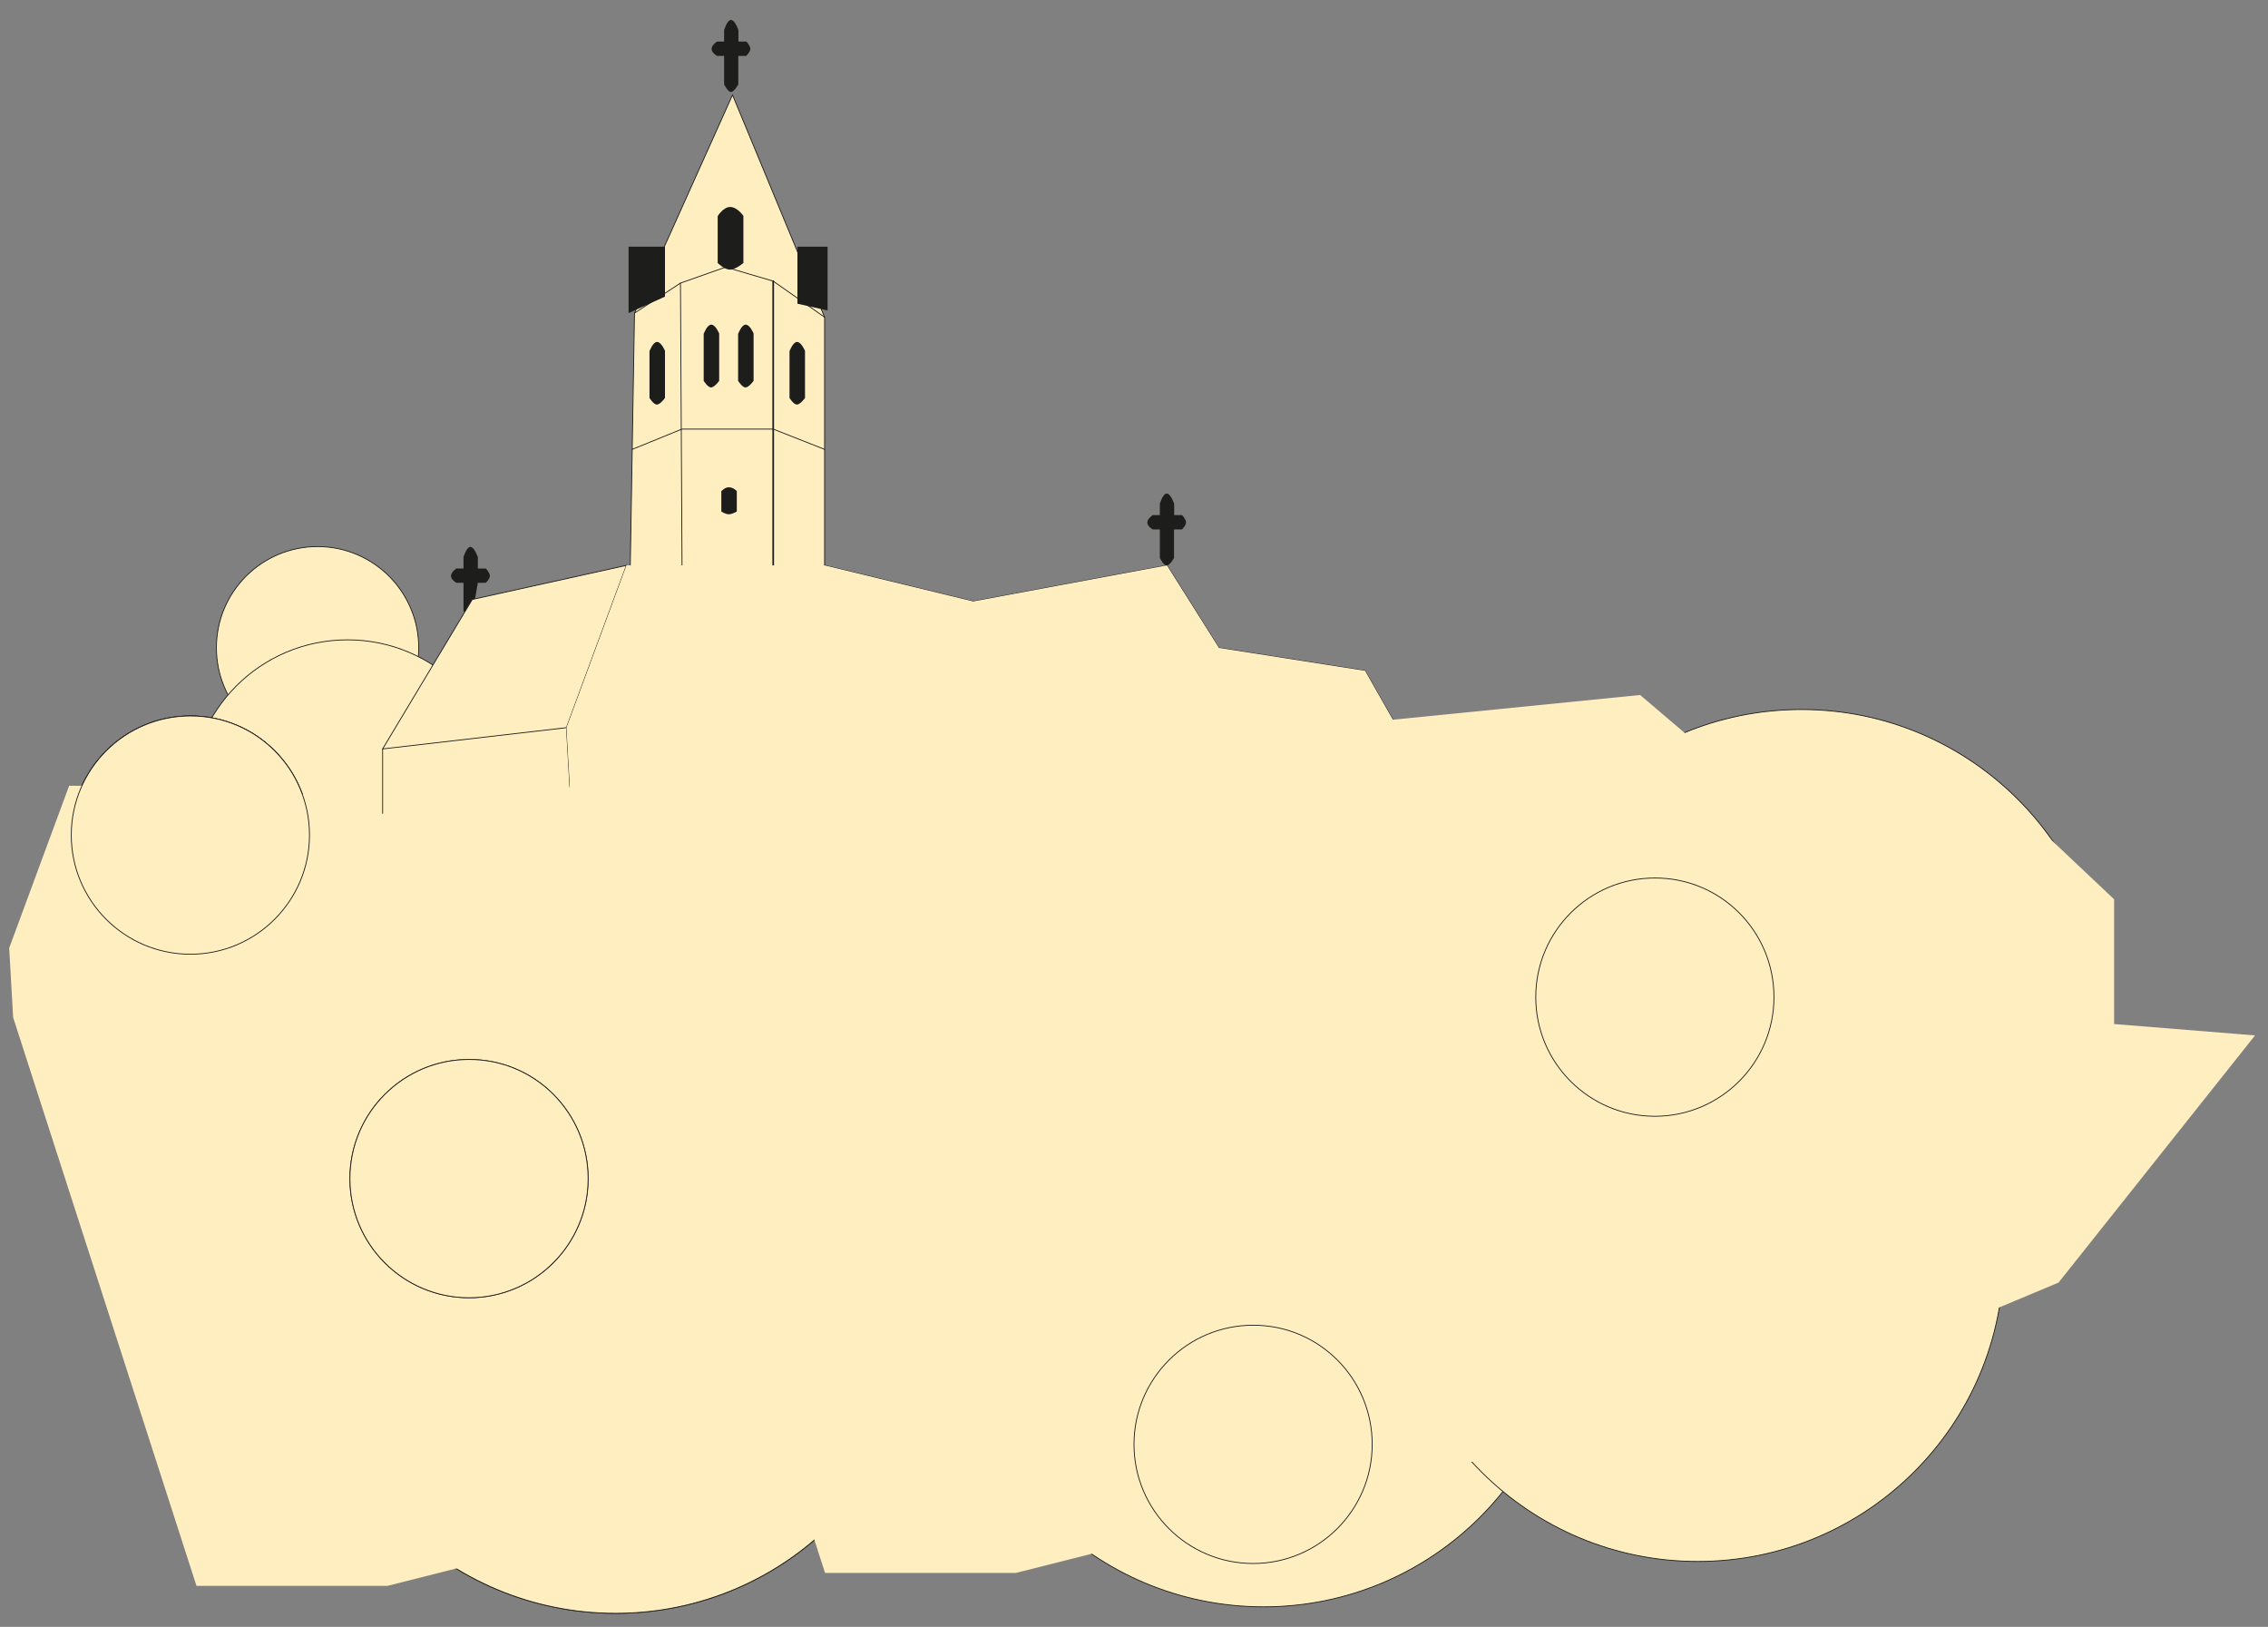 <svg width="350" height="251" viewBox="0 0 350 251" xmlns="http://www.w3.org/2000/svg" xmlns:xlink="http://www.w3.org/1999/xlink">
    <rect x="0" y="0" width="350" height="251" fill="#808080" stroke="none"/>
    <g id="logohintergrund-copy">
        <path id="Path" fill="#ffeec0" stroke="none" d="M 88.028 122.97 L 87.418 112.267 L 96.671 87.227 L 127.254 87.227 L 150.184 92.794 L 180.08 87.227 L 188.113 99.963 L 210.663 103.497 L 219.331 118.75 L 219.331 137.994 L 231 139.748 L 214.73 177.881 L 185.597 200.608 L 145.786 210.675 L 116.322 210.675 Z"/>
        <path id="path1" fill="none" stroke="#1d1d1b" stroke-width="0.127" stroke-linecap="round" stroke-linejoin="round" d="M 115.611 136.24 L 172.047 139.748 L 181.631 136.24 L 228.534 139.748"/>
        <path id="path2" fill="#ffeec0" stroke="#1d1d1b" stroke-width="0.127" stroke-linecap="round" stroke-linejoin="round" d="M 127.254 136.952 L 127.254 48.942 L 113.043 14.648 L 97.917 48.306 L 96.671 122.97 L 101.451 139.468 Z"/>
        <path id="path3" fill="#ffeec0" stroke="#1d1d1b" stroke-width="0.127" stroke-linecap="round" stroke-linejoin="round" d="M 64.615 99.938 C 64.615 108.556 57.624 115.547 49.006 115.547 C 40.388 115.547 33.397 108.556 33.397 99.938 C 33.397 91.32 40.388 84.329 49.006 84.329 C 57.624 84.329 64.615 91.32 64.615 99.938 Z"/>
        <path id="path4" fill="#ffeec0" stroke="#1d1d1b" stroke-width="0.127" stroke-linecap="round" stroke-linejoin="round" d="M 77.885 122.97 C 77.885 136.367 67.03 147.222 53.632 147.222 C 40.235 147.222 29.38 136.367 29.38 122.97 C 29.38 109.572 40.235 98.717 53.632 98.717 C 67.03 98.717 77.885 109.572 77.885 122.97 Z"/>
        <path id="path5" fill="#ffeec0" stroke="#1d1d1b" stroke-width="0.127" stroke-linecap="round" stroke-linejoin="round" d="M 47.76 128.842 C 47.76 138.985 39.523 147.222 29.38 147.222 C 19.237 147.222 11 138.985 11 128.842 C 11 118.699 19.237 110.462 29.38 110.462 C 39.549 110.437 47.76 118.673 47.76 128.842 Z"/>
        <path id="path6" fill="none" stroke="#1d1d1b" stroke-width="0.127" stroke-linecap="round" stroke-linejoin="round" d="M 198.969 181.872 C 198.969 181.872 186.258 167.254 184.707 165.399 C 183.156 163.543 176.064 158.611 165.234 158.281 C 154.43 157.975 118.61 155.891 118.61 155.891"/>
        <path id="path7" fill="#ffeec0" stroke="#1d1d1b" stroke-width="0.127" stroke-linecap="round" stroke-linejoin="round" d="M 152.599 152.942 C 152.599 152.942 158.523 151.9 158.802 152.942 C 159.082 153.984 161.853 166.034 161.853 166.034 L 154.735 166.034 L 152.574 162.933 L 152.574 152.942 Z"/>
        <path id="path8" fill="none" stroke="#1d1d1b" stroke-width="0.127" stroke-linecap="round" stroke-linejoin="round" d="M 181.631 136.24 L 181.326 162.78 L 214.73 164.814"/>
        <path id="path9" fill="none" stroke="#1d1d1b" stroke-width="0.254" stroke-linecap="round" stroke-linejoin="round" d="M 172.047 139.748 L 172.047 159.145"/>
        <path id="path10" fill="none" stroke="#1d1d1b" stroke-width="0.127" stroke-linecap="round" stroke-linejoin="round" d="M 142.227 137.892 C 142.227 137.892 144.566 125.232 155.091 125.232 C 165.615 125.232 167.979 136.087 167.395 139.468"/>
        <path id="path11" fill="none" stroke="#1d1d1b" stroke-width="0.127" stroke-linecap="round" stroke-linejoin="round" d="M 164.878 130.317 L 164.878 118.445 L 167.471 115.547 L 168.971 106.7 L 180.08 87.227 L 188.113 99.963 L 193.681 108.784 L 193.681 119.055 L 198.028 121.521 L 198.028 137.46"/>
        <path id="path12" fill="none" stroke="#1d1d1b" stroke-width="0.127" stroke-linecap="round" stroke-linejoin="round" d="M 188.113 99.963 L 210.663 103.497 L 219.331 118.75 L 219.331 139.062"/>
        <path id="path13" fill="none" stroke="#1d1d1b" stroke-width="0.127" stroke-linecap="round" stroke-linejoin="round" d="M 193.681 115.547 L 219.331 118.75"/>
        <path id="path14" fill="none" stroke="#1d1d1b" stroke-width="0.127" stroke-linecap="round" stroke-linejoin="round" d="M 150.184 126.325 C 150.184 126.325 149.498 118.648 144.261 117.148 C 138.999 115.648 128.194 116.665 127.279 115.547"/>
        <path id="path15" fill="none" stroke="#1d1d1b" stroke-width="0.127" stroke-linecap="round" stroke-linejoin="round" d="M 97.917 48.306 L 105.01 43.679 L 111.975 41.213 L 119.322 43.374 L 127.254 48.942"/>
        <path id="path16" fill="none" stroke="#1d1d1b" stroke-width="0.127" stroke-linecap="round" stroke-linejoin="round" d="M 105.01 43.679 L 105.467 126.325"/>
        <path id="path17" fill="none" stroke="#1d1d1b" stroke-width="0.254" stroke-linecap="round" stroke-linejoin="round" d="M 119.322 43.374 L 119.322 136.469"/>
        <path id="path18" fill="none" stroke="#1d1d1b" stroke-width="0.127" stroke-linecap="round" stroke-linejoin="round" d="M 97.561 69.33 L 105.239 66.203 L 119.322 66.203 L 127.254 69.33"/>
        <path id="path19" fill="none" stroke="#1d1d1b" stroke-width="0.127" stroke-linecap="round" stroke-linejoin="round" d="M 97.561 91.498 L 105.239 88.345 L 119.322 88.345 L 127.254 91.498"/>
        <path id="path20" fill="none" stroke="#1d1d1b" stroke-width="0.127" stroke-linecap="round" stroke-linejoin="round" d="M 97.561 113.92 L 105.239 110.793 L 119.322 110.793 L 127.254 113.92"/>
        <path id="path21" fill="none" stroke="#1d1d1b" stroke-width="0.127" stroke-linecap="round" stroke-linejoin="round" d="M 127.254 87.227 L 150.184 92.794 L 180.08 87.227"/>
        <path id="path22" fill="none" stroke="#1d1d1b" stroke-width="0.127" stroke-linecap="round" stroke-linejoin="round" d="M 127.254 106.7 L 144.566 109.496 L 168.971 106.7"/>
        <path id="path23" fill="none" stroke="#1d1d1b" stroke-width="0.127" stroke-linecap="round" stroke-linejoin="round" d="M 150.184 92.794 L 144.566 109.496 L 144.261 117.148"/>
        <path id="path24" fill="#1d1d1b" stroke="none" d="M 100.256 54.128 C 100.256 54.128 100.764 52.755 101.4 52.755 C 102.061 52.755 102.62 54.128 102.62 54.128 L 102.62 61.398 C 102.62 61.398 101.959 62.339 101.425 62.415 C 100.891 62.491 100.23 61.398 100.23 61.398 L 100.23 54.128 Z"/>
        <path id="path25" fill="#1d1d1b" stroke="none" d="M 108.62 51.458 C 108.62 51.458 109.128 50.086 109.764 50.086 C 110.425 50.086 110.984 51.458 110.984 51.458 L 110.984 58.754 C 110.984 58.754 110.323 59.695 109.789 59.771 C 109.255 59.847 108.594 58.754 108.594 58.754 L 108.594 51.458 Z"/>
        <path id="path26" fill="#1d1d1b" stroke="none" d="M 179.445 98.616 C 179.445 98.616 180.106 97.04 180.97 97.04 C 181.834 97.04 182.597 98.616 182.597 98.616 L 182.597 106.979 C 182.597 106.979 181.733 108.047 181.021 108.149 C 180.309 108.225 179.445 106.979 179.445 106.979 L 179.445 98.616 Z"/>
        <path id="path27" fill="#1d1d1b" stroke="none" d="M 178.529 114.835 C 178.529 114.835 179.495 112.343 180.716 112.343 C 181.936 112.343 183.055 114.835 183.055 114.835 L 183.055 128.003 C 183.055 128.003 181.809 129.706 180.792 129.834 C 179.75 129.961 178.529 128.003 178.529 128.003 L 178.529 114.835 Z"/>
        <path id="path28" fill="#1d1d1b" stroke="none" d="M 113.933 51.458 C 113.933 51.458 114.441 50.086 115.077 50.086 C 115.738 50.086 116.297 51.458 116.297 51.458 L 116.297 58.754 C 116.297 58.754 115.636 59.695 115.102 59.771 C 114.568 59.847 113.907 58.754 113.907 58.754 L 113.907 51.458 Z"/>
        <path id="path29" fill="#1d1d1b" stroke="none" d="M 121.864 54.128 C 121.864 54.128 122.373 52.755 123.008 52.755 C 123.644 52.755 124.229 54.128 124.229 54.128 L 124.229 61.398 C 124.229 61.398 123.568 62.339 123.034 62.415 C 122.5 62.491 121.839 61.398 121.839 61.398 L 121.839 54.128 Z"/>
        <path id="path30" fill="#1d1d1b" stroke="none" d="M 110.78 33.307 C 110.78 33.307 111.619 31.934 112.687 31.934 C 113.78 31.934 114.721 33.307 114.721 33.307 L 114.721 40.578 C 114.721 40.578 113.628 41.518 112.738 41.595 C 111.848 41.671 110.755 40.578 110.755 40.578 L 110.755 33.307 Z"/>
        <path id="path31" fill="#1d1d1b" stroke="none" d="M 111.34 75.762 C 111.34 75.762 111.848 75.177 112.484 75.177 C 113.145 75.177 113.704 75.762 113.704 75.762 L 113.704 78.914 C 113.704 78.914 113.043 79.321 112.509 79.346 C 111.975 79.371 111.314 78.914 111.314 78.914 L 111.314 75.762 Z"/>
        <path id="path32" fill="#1d1d1b" stroke="none" d="M 175.148 103.471 C 175.148 103.471 175.657 102.887 176.292 102.887 C 176.953 102.887 177.513 103.471 177.513 103.471 L 177.513 106.624 C 177.513 106.624 176.852 107.03 176.318 107.056 C 175.784 107.081 175.123 106.624 175.123 106.624 L 175.123 103.471 Z"/>
        <path id="path33" fill="#1d1d1b" stroke="none" d="M 184.427 104.844 C 184.427 104.844 184.936 104.259 185.571 104.259 C 186.232 104.259 186.792 104.844 186.792 104.844 L 186.792 107.996 C 186.792 107.996 186.131 108.403 185.597 108.428 C 185.063 108.454 184.402 107.996 184.402 107.996 L 184.402 104.844 Z"/>
        <path id="path34" fill="#1d1d1b" stroke="none" d="M 111.213 119.055 C 111.213 119.055 111.721 118.47 112.357 118.47 C 113.018 118.47 113.577 119.055 113.577 119.055 L 113.577 122.207 C 113.577 122.207 112.916 122.614 112.382 122.639 C 111.848 122.665 111.187 122.207 111.187 122.207 L 111.187 119.055 Z"/>
        <path id="path35" fill="#1d1d1b" stroke="none" d="M 102.62 45.764 L 97.002 48.306 L 97.002 38.061 L 102.62 38.061 Z"/>
        <path id="path36" fill="#1d1d1b" stroke="none" d="M 127.711 47.899 L 123.059 46.857 L 123.059 38.061 L 127.711 38.061 Z"/>
        <path id="path37" fill="#1d1d1b" stroke="none" d="M 182.419 79.473 L 181.199 79.473 L 181.199 77.719 C 181.199 77.719 180.665 76.143 180.055 76.143 C 179.445 76.143 178.987 77.719 178.987 77.719 L 178.987 79.473 L 177.894 79.473 C 177.894 79.473 177.055 80.007 177.055 80.617 C 177.055 81.227 177.894 81.685 177.894 81.685 L 178.987 81.685 L 178.987 86.083 C 178.987 86.083 179.597 87.328 180.08 87.252 C 180.589 87.176 181.173 86.083 181.173 86.083 L 181.173 81.685 L 182.394 81.685 C 182.394 81.685 183.055 81.075 183.029 80.566 C 183.004 80.083 182.419 79.473 182.419 79.473 Z"/>
        <path id="path38" fill="#1d1d1b" stroke="none" d="M 115.178 6.411 L 113.958 6.411 L 113.958 4.657 C 113.958 4.657 113.424 3.081 112.814 3.081 C 112.204 3.081 111.746 4.657 111.746 4.657 L 111.746 6.411 L 110.653 6.411 C 110.653 6.411 109.814 6.945 109.814 7.555 C 109.814 8.165 110.653 8.623 110.653 8.623 L 111.746 8.623 L 111.746 13.021 C 111.746 13.021 112.357 14.266 112.84 14.19 C 113.348 14.114 113.933 13.021 113.933 13.021 L 113.933 8.623 L 115.153 8.623 C 115.153 8.623 115.814 8.012 115.789 7.504 C 115.763 7.021 115.178 6.411 115.178 6.411 Z"/>
        <path id="path39" fill="#1d1d1b" stroke="none" d="M 74.961 87.71 L 73.741 87.71 L 73.741 85.956 C 73.741 85.956 73.207 84.379 72.597 84.379 C 71.987 84.379 71.529 85.956 71.529 85.956 L 71.529 87.71 L 70.436 87.71 C 70.436 87.71 69.597 88.244 69.597 88.854 C 69.597 89.464 70.436 89.921 70.436 89.921 L 71.529 89.921 L 71.529 94.319 C 71.529 94.319 72.089 94.624 72.597 94.548 C 73.105 94.472 73.232 92.82 73.232 92.82 L 73.741 89.921 L 74.961 89.921 C 74.961 89.921 75.622 89.311 75.597 88.803 C 75.546 88.294 74.961 87.71 74.961 87.71 Z"/>
        <path id="path40" fill="#ffeec0" stroke="#1d1d1b" stroke-width="0.127" stroke-linecap="round" stroke-linejoin="round" d="M 59.047 131.766 L 70.106 134.893 L 88.028 122.97 L 87.418 112.267 L 96.671 87.227 L 72.877 92.489 L 59.047 115.547 L 59.047 131.766"/>
        <path id="path41" fill="none" stroke="#1d1d1b" stroke-width="0.127" stroke-linecap="round" stroke-linejoin="round" d="M 59.047 115.547 L 87.418 112.267"/>
        <path id="path42" fill="#ffeec0" stroke="#1d1d1b" stroke-width="0.127" stroke-linecap="round" stroke-linejoin="round" d="M 119.322 149.841 C 119.322 164.687 107.298 176.711 92.451 176.711 C 77.605 176.711 65.581 164.687 65.581 149.841 C 65.581 134.994 77.605 122.97 92.451 122.97 C 107.298 122.97 119.322 134.994 119.322 149.841 Z"/>
        <path id="path43" fill="#ffeec0" stroke="#1d1d1b" stroke-width="0.127" stroke-linecap="round" stroke-linejoin="round" d="M 80.198 152.942 C 80.198 164.611 70.716 174.093 59.047 174.093 C 47.379 174.093 37.896 164.611 37.896 152.942 C 37.896 141.248 47.379 131.791 59.047 131.791 C 70.716 131.791 80.198 141.248 80.198 152.942 Z"/>
        <path id="path44" fill="#ffeec0" stroke="#1d1d1b" stroke-width="0.127" stroke-linecap="round" stroke-linejoin="round" d="M 142.227 201.701 C 142.227 227.784 121.076 248.909 94.994 248.909 C 68.911 248.909 47.76 227.758 47.76 201.701 C 47.76 175.644 68.911 154.467 94.994 154.467 C 121.076 154.467 142.227 175.644 142.227 201.701 Z"/>
        <path id="Path-copy-2" fill="#ffeec0" stroke="none" d="M 88.028 122.97 L 87.418 112.267 L 96.671 87.227 L 127.254 87.227 L 150.184 92.794 L 180.08 87.227 L 188.113 99.963 L 210.663 103.497 L 219.331 118.75 L 219.331 137.994 L 231 139.748 L 214.73 177.881 L 185.597 200.608 L 145.786 210.675 L 116.322 210.675 Z"/>
        <path id="Path-copy-1" fill="#ffeec0" stroke="#1d1d1b" stroke-width="0.127" stroke-linecap="round" stroke-linejoin="round" d="M 47.76 128.842 C 47.76 138.985 39.523 147.222 29.38 147.222 C 19.237 147.222 11 138.985 11 128.842 C 11 118.699 19.237 110.462 29.38 110.462 C 39.549 110.437 47.76 118.673 47.76 128.842 Z"/>
        <path id="Path-copy" fill="#ffeec0" stroke="#1d1d1b" stroke-width="0.127" stroke-linecap="round" stroke-linejoin="round" d="M 142.227 201.701 C 142.227 227.784 121.076 248.909 94.994 248.909 C 68.911 248.909 47.76 227.758 47.76 201.701 C 47.76 175.644 68.911 154.467 94.994 154.467 C 121.076 154.467 142.227 175.644 142.227 201.701 Z"/>
        <path id="Path-copy-5" fill="#ffeec0" stroke="none" d="M 2.028 156.97 L 1.418 146.267 L 10.671 121.227 L 41.254 121.227 L 64.184 126.794 L 94.08 121.227 L 102.113 133.963 L 124.663 137.497 L 133.331 152.75 L 133.331 171.994 L 145 173.748 L 128.73 211.881 L 99.597 234.608 L 59.786 244.675 L 30.322 244.675 Z"/>
        <path id="Path-copy-3" fill="#ffeec0" stroke="#1d1d1b" stroke-width="0.127" stroke-linecap="round" stroke-linejoin="round" d="M 242.227 200.701 C 242.227 226.784 221.076 247.909 194.994 247.909 C 168.911 247.909 147.76 226.758 147.76 200.701 C 147.76 174.644 168.911 153.467 194.994 153.467 C 221.076 153.467 242.227 174.644 242.227 200.701 Z"/>
        <path id="Path-copy-12" fill="#ffeec0" stroke="none" d="M 99.028 154.97 L 98.418 144.267 L 107.671 119.227 L 138.254 119.227 L 161.184 124.794 L 191.08 119.227 L 199.113 131.963 L 221.663 135.497 L 230.331 150.75 L 230.331 169.994 L 242 171.748 L 225.73 209.881 L 196.597 232.608 L 156.786 242.675 L 127.322 242.675 Z"/>
        <path id="Path-copy-11" fill="#ffeec0" stroke="#1d1d1b" stroke-width="0.127" stroke-linecap="round" stroke-linejoin="round" d="M 309.227 193.701 C 309.227 219.784 288.076 240.909 261.994 240.909 C 235.911 240.909 214.76 219.758 214.76 193.701 C 214.76 167.644 235.911 146.467 261.994 146.467 C 288.076 146.467 309.227 167.644 309.227 193.701 Z"/>
        <path id="Path-copy-13" fill="#ffeec0" stroke="#1d1d1b" stroke-width="0.127" stroke-linecap="round" stroke-linejoin="round" d="M 325.227 156.701 C 325.227 182.784 304.076 203.909 277.994 203.909 C 251.911 203.909 230.76 182.758 230.76 156.701 C 230.76 130.644 251.911 109.467 277.994 109.467 C 304.076 109.467 325.227 130.644 325.227 156.701 Z"/>
        <path id="Path-copy-8" fill="#ffeec0" stroke="none" d="M 81.555 142.97 L 80.418 132.267 L 97.663 107.227 L 154.657 107.227 L 197.39 112.794 L 253.105 107.227 L 268.076 119.963 L 310.099 123.497 L 326.254 138.75 L 326.254 157.994 L 348 159.748 L 317.679 197.881 L 263.386 220.608 L 189.194 230.675 L 134.285 230.675 Z"/>
        <path id="Path-copy-7" fill="#ffeec0" stroke="#1d1d1b" stroke-width="0.127" stroke-linecap="round" stroke-linejoin="round" d="M 47.76 128.842 C 47.76 138.985 39.523 147.222 29.38 147.222 C 19.237 147.222 11 138.985 11 128.842 C 11 118.699 19.237 110.462 29.38 110.462 C 39.549 110.437 47.76 118.673 47.76 128.842 Z"/>
        <path id="Path-copy-9" fill="#ffeec0" stroke="#1d1d1b" stroke-width="0.127" stroke-linecap="round" stroke-linejoin="round" d="M 90.76 181.842 C 90.76 191.985 82.523 200.222 72.38 200.222 C 62.237 200.222 54 191.985 54 181.842 C 54 171.699 62.237 163.462 72.38 163.462 C 82.549 163.437 90.76 171.673 90.76 181.842 Z"/>
        <path id="Path-copy-10" fill="#ffeec0" stroke="#1d1d1b" stroke-width="0.127" stroke-linecap="round" stroke-linejoin="round" d="M 273.76 153.842 C 273.76 163.985 265.523 172.222 255.38 172.222 C 245.237 172.222 237 163.985 237 153.842 C 237 143.699 245.237 135.462 255.38 135.462 C 265.549 135.437 273.76 143.673 273.76 153.842 Z"/>
        <path id="Path-copy-15" fill="#ffeec0" stroke="#1d1d1b" stroke-width="0.127" stroke-linecap="round" stroke-linejoin="round" d="M 211.76 222.842 C 211.76 232.985 203.523 241.222 193.38 241.222 C 183.237 241.222 175 232.985 175 222.842 C 175 212.699 183.237 204.462 193.38 204.462 C 203.549 204.437 211.76 212.673 211.76 222.842 Z"/>
        <path id="Path-copy-14" fill="#ffeec0" stroke="#1d1d1b" stroke-width="0.127" stroke-linecap="round" stroke-linejoin="round" d="M 90.76 181.842 C 90.76 191.985 82.523 200.222 72.38 200.222 C 62.237 200.222 54 191.985 54 181.842 C 54 171.699 62.237 163.462 72.38 163.462 C 82.549 163.437 90.76 171.673 90.76 181.842 Z"/>
    </g>
</svg>
